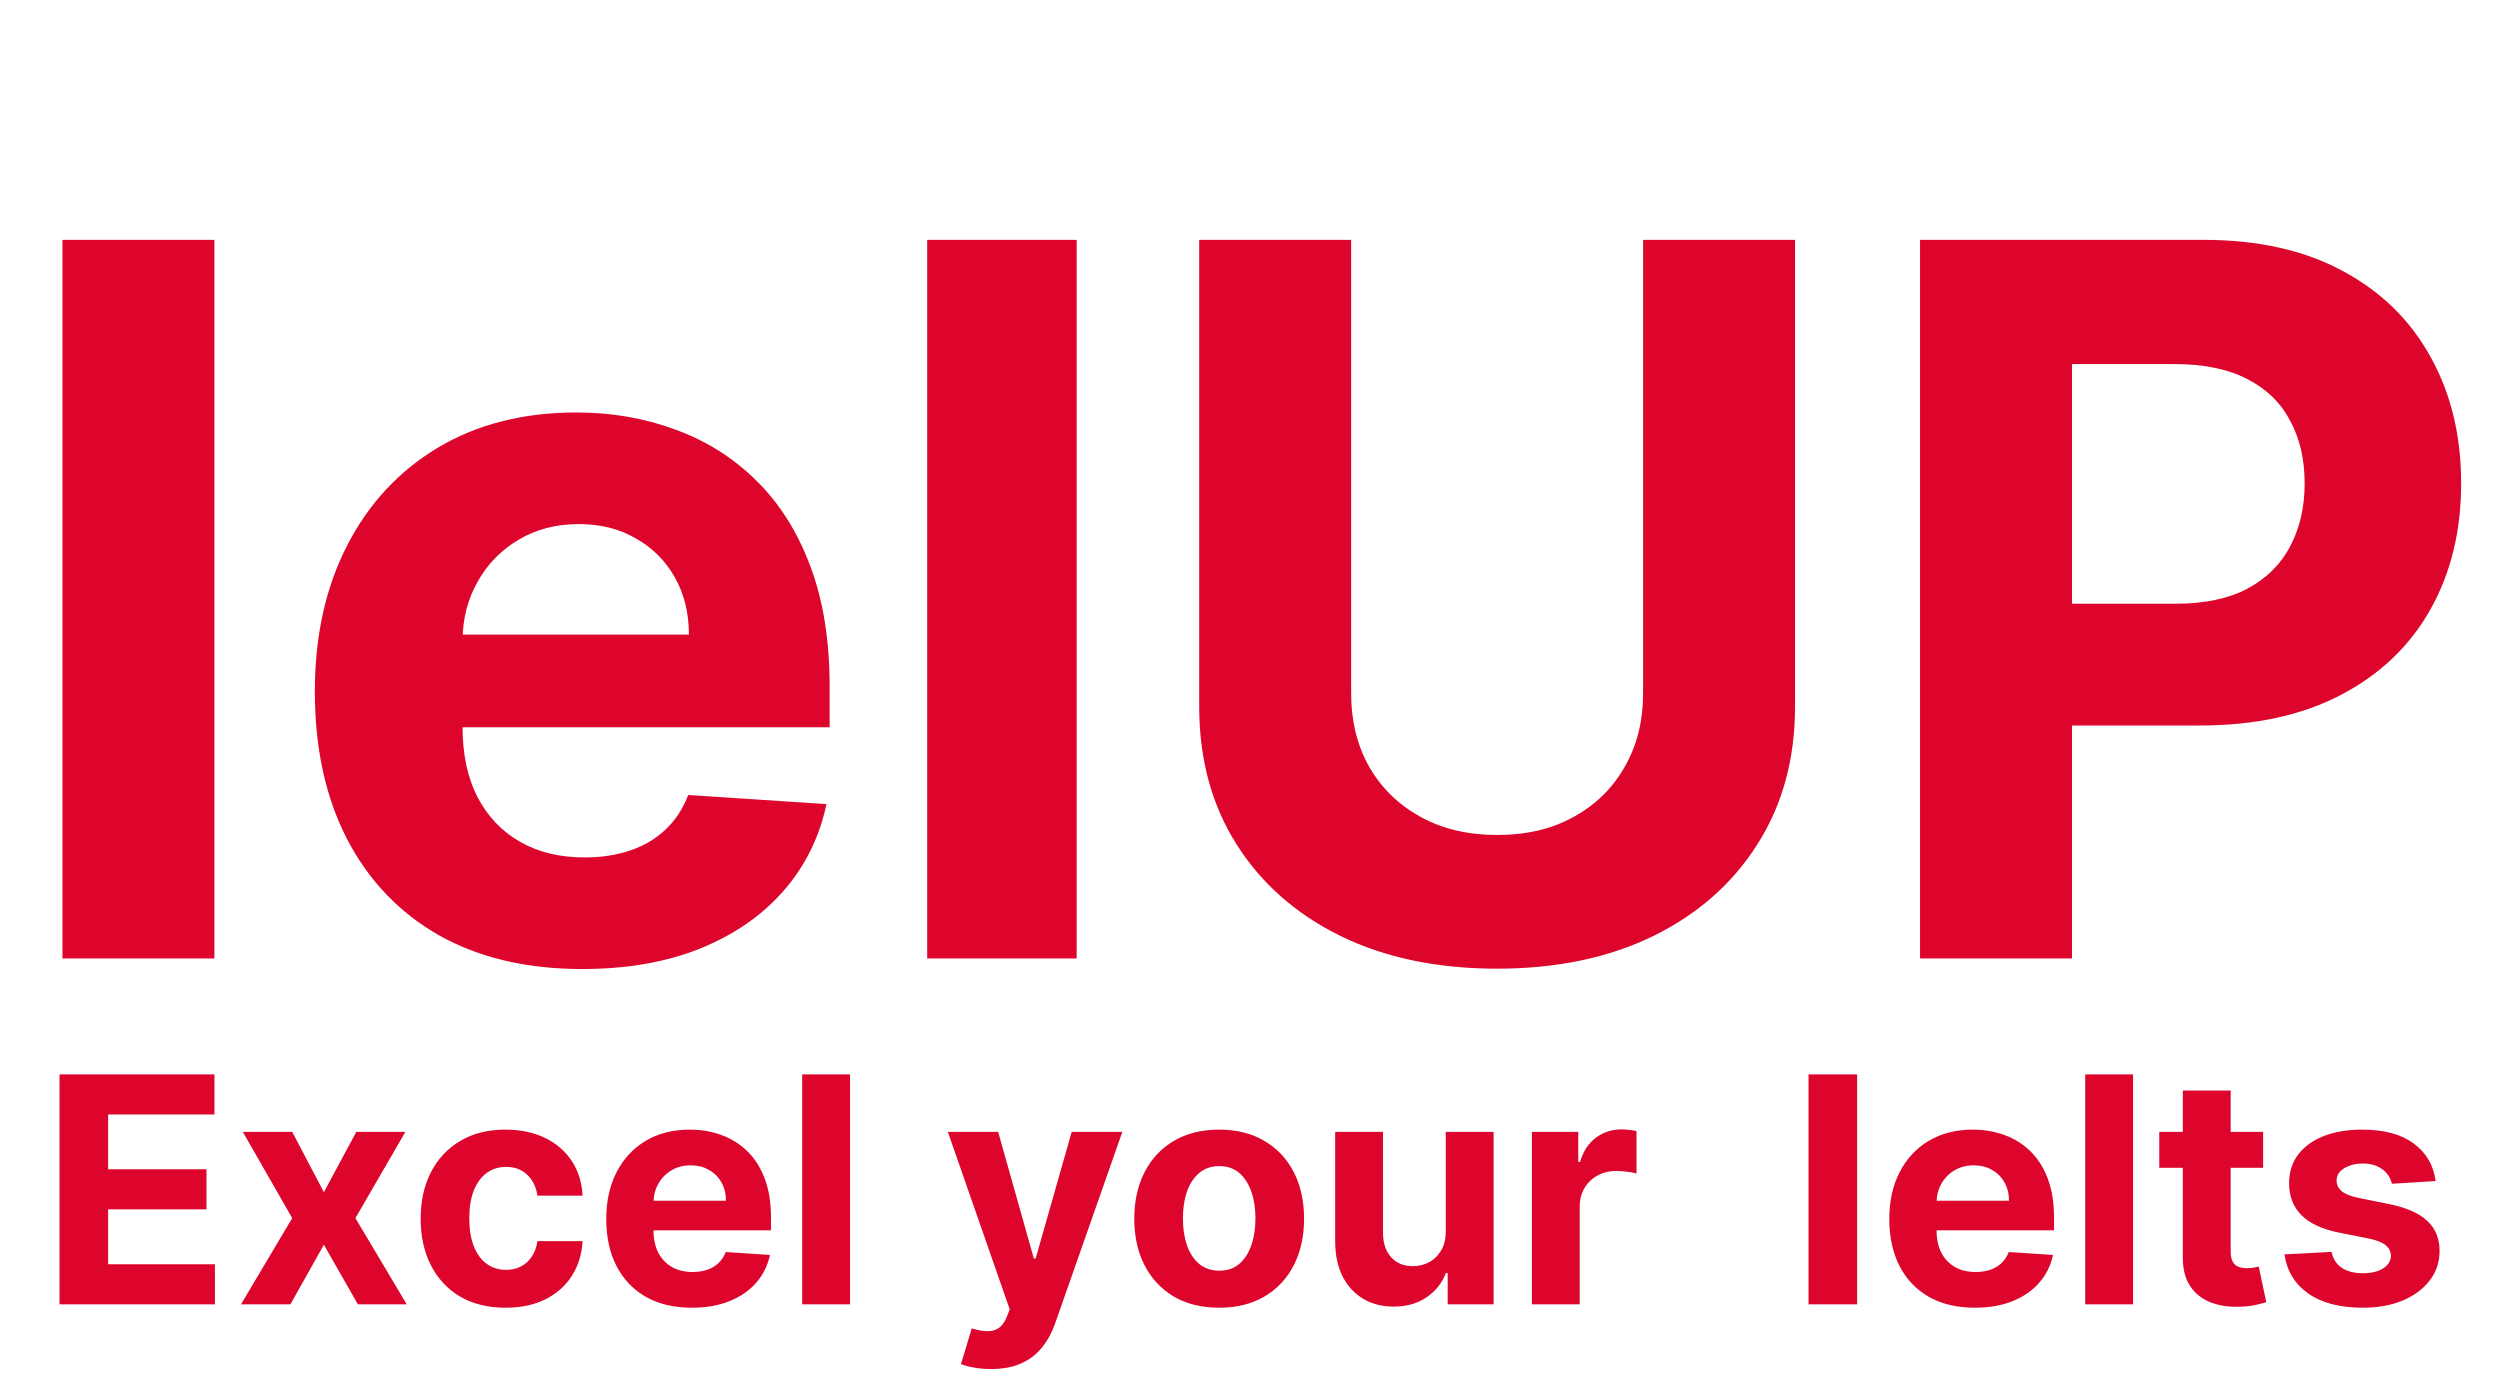 <svg width="253" height="140" viewBox="0 0 253 140" fill="none" xmlns="http://www.w3.org/2000/svg">
<path d="M21.697 24.273V97H6.321V24.273H21.697ZM58.922 98.065C53.311 98.065 48.482 96.929 44.434 94.656C40.409 92.36 37.308 89.117 35.13 84.926C32.952 80.712 31.863 75.729 31.863 69.976C31.863 64.365 32.952 59.441 35.13 55.203C37.308 50.965 40.373 47.663 44.327 45.295C48.304 42.928 52.968 41.744 58.319 41.744C61.917 41.744 65.267 42.324 68.368 43.484C71.493 44.621 74.216 46.337 76.536 48.633C78.88 50.93 80.703 53.818 82.005 57.298C83.307 60.755 83.958 64.803 83.958 69.443V73.598H37.9V64.223H69.718C69.718 62.045 69.244 60.115 68.297 58.435C67.35 56.754 66.036 55.44 64.356 54.493C62.698 53.522 60.769 53.037 58.567 53.037C56.271 53.037 54.235 53.57 52.459 54.635C50.707 55.677 49.334 57.085 48.34 58.861C47.346 60.613 46.837 62.566 46.813 64.72V73.633C46.813 76.332 47.31 78.664 48.304 80.629C49.322 82.594 50.755 84.109 52.601 85.175C54.448 86.24 56.638 86.773 59.171 86.773C60.852 86.773 62.391 86.536 63.787 86.062C65.184 85.589 66.38 84.879 67.374 83.932C68.368 82.985 69.126 81.825 69.647 80.452L83.638 81.375C82.928 84.737 81.472 87.672 79.27 90.182C77.092 92.668 74.275 94.609 70.819 96.006C67.386 97.379 63.42 98.065 58.922 98.065ZM108.958 24.273V97H93.83V24.273H108.958ZM166.282 24.273H181.658V71.503C181.658 76.806 180.392 81.446 177.859 85.423C175.349 89.401 171.834 92.502 167.312 94.727C162.79 96.929 157.522 98.03 151.509 98.03C145.472 98.03 140.193 96.929 135.671 94.727C131.149 92.502 127.634 89.401 125.124 85.423C122.615 81.446 121.36 76.806 121.36 71.503V24.273H136.737V70.189C136.737 72.959 137.34 75.421 138.548 77.575C139.779 79.73 141.507 81.422 143.732 82.653C145.958 83.885 148.55 84.5 151.509 84.5C154.492 84.5 157.085 83.885 159.286 82.653C161.512 81.422 163.228 79.73 164.435 77.575C165.666 75.421 166.282 72.959 166.282 70.189V24.273ZM194.309 97V24.273H223.002C228.519 24.273 233.218 25.326 237.1 27.433C240.983 29.517 243.942 32.417 245.978 36.133C248.038 39.827 249.068 44.088 249.068 48.918C249.068 53.747 248.026 58.008 245.943 61.702C243.859 65.395 240.841 68.271 236.887 70.331C232.958 72.391 228.199 73.421 222.612 73.421H204.324V61.098H220.126C223.085 61.098 225.524 60.589 227.441 59.571C229.383 58.529 230.827 57.097 231.774 55.274C232.744 53.428 233.23 51.309 233.23 48.918C233.23 46.503 232.744 44.396 231.774 42.597C230.827 40.774 229.383 39.365 227.441 38.371C225.5 37.353 223.038 36.844 220.055 36.844H209.686V97H194.309Z" fill="#DD052B"/>
<path d="M6.023 132V108.727H21.704V112.784H10.943V118.33H20.898V122.386H10.943V127.943H21.75V132H6.023ZM29.571 114.545L32.776 120.648L36.06 114.545H41.026L35.969 123.273L41.162 132H36.219L32.776 125.966L29.389 132H24.389L29.571 123.273L24.571 114.545H29.571ZM51.162 132.341C49.374 132.341 47.836 131.962 46.548 131.205C45.268 130.439 44.283 129.379 43.594 128.023C42.912 126.667 42.571 125.106 42.571 123.341C42.571 121.553 42.916 119.985 43.605 118.636C44.302 117.28 45.291 116.223 46.571 115.466C47.851 114.701 49.374 114.318 51.139 114.318C52.662 114.318 53.995 114.595 55.139 115.148C56.283 115.701 57.188 116.477 57.855 117.477C58.522 118.477 58.889 119.652 58.957 121H54.389C54.26 120.129 53.919 119.428 53.367 118.898C52.821 118.36 52.105 118.091 51.219 118.091C50.469 118.091 49.813 118.295 49.253 118.705C48.7 119.106 48.268 119.693 47.957 120.466C47.647 121.239 47.492 122.174 47.492 123.273C47.492 124.386 47.643 125.333 47.946 126.114C48.257 126.894 48.692 127.489 49.253 127.898C49.813 128.307 50.469 128.511 51.219 128.511C51.772 128.511 52.268 128.398 52.707 128.17C53.154 127.943 53.522 127.614 53.81 127.182C54.105 126.742 54.298 126.216 54.389 125.602H58.957C58.882 126.936 58.518 128.11 57.867 129.125C57.222 130.133 56.332 130.92 55.196 131.489C54.06 132.057 52.715 132.341 51.162 132.341ZM70.011 132.341C68.216 132.341 66.671 131.977 65.375 131.25C64.087 130.515 63.095 129.477 62.398 128.136C61.701 126.788 61.352 125.193 61.352 123.352C61.352 121.557 61.701 119.981 62.398 118.625C63.095 117.269 64.076 116.212 65.341 115.455C66.614 114.697 68.106 114.318 69.818 114.318C70.97 114.318 72.042 114.504 73.034 114.875C74.034 115.239 74.905 115.788 75.648 116.523C76.398 117.258 76.981 118.182 77.398 119.295C77.814 120.402 78.023 121.697 78.023 123.182V124.511H63.284V121.511H73.466C73.466 120.814 73.314 120.197 73.011 119.659C72.708 119.121 72.288 118.701 71.75 118.398C71.22 118.087 70.602 117.932 69.898 117.932C69.163 117.932 68.511 118.102 67.943 118.443C67.383 118.777 66.943 119.227 66.625 119.795C66.307 120.356 66.144 120.981 66.136 121.67V124.523C66.136 125.386 66.296 126.133 66.614 126.761C66.939 127.39 67.398 127.875 67.989 128.216C68.579 128.557 69.28 128.727 70.091 128.727C70.629 128.727 71.121 128.652 71.568 128.5C72.015 128.348 72.398 128.121 72.716 127.818C73.034 127.515 73.276 127.144 73.443 126.705L77.921 127C77.693 128.076 77.227 129.015 76.523 129.818C75.826 130.614 74.924 131.235 73.818 131.682C72.72 132.121 71.451 132.341 70.011 132.341ZM86.023 108.727V132H81.182V108.727H86.023ZM100.295 138.545C99.682 138.545 99.106 138.496 98.568 138.398C98.038 138.307 97.599 138.189 97.25 138.045L98.341 134.432C98.909 134.606 99.421 134.701 99.875 134.716C100.337 134.731 100.735 134.625 101.068 134.398C101.409 134.17 101.686 133.784 101.898 133.239L102.182 132.5L95.921 114.545H101.011L104.625 127.364H104.807L108.455 114.545H113.58L106.795 133.886C106.47 134.826 106.027 135.644 105.466 136.341C104.913 137.045 104.212 137.587 103.364 137.966C102.515 138.352 101.492 138.545 100.295 138.545ZM123.381 132.341C121.616 132.341 120.089 131.966 118.801 131.216C117.521 130.458 116.532 129.405 115.835 128.057C115.138 126.701 114.79 125.129 114.79 123.341C114.79 121.538 115.138 119.962 115.835 118.614C116.532 117.258 117.521 116.205 118.801 115.455C120.089 114.697 121.616 114.318 123.381 114.318C125.146 114.318 126.669 114.697 127.949 115.455C129.237 116.205 130.229 117.258 130.926 118.614C131.623 119.962 131.972 121.538 131.972 123.341C131.972 125.129 131.623 126.701 130.926 128.057C130.229 129.405 129.237 130.458 127.949 131.216C126.669 131.966 125.146 132.341 123.381 132.341ZM123.403 128.591C124.206 128.591 124.877 128.364 125.415 127.909C125.953 127.447 126.358 126.818 126.631 126.023C126.911 125.227 127.051 124.322 127.051 123.307C127.051 122.292 126.911 121.386 126.631 120.591C126.358 119.795 125.953 119.167 125.415 118.705C124.877 118.242 124.206 118.011 123.403 118.011C122.593 118.011 121.911 118.242 121.358 118.705C120.813 119.167 120.4 119.795 120.119 120.591C119.847 121.386 119.71 122.292 119.71 123.307C119.71 124.322 119.847 125.227 120.119 126.023C120.4 126.818 120.813 127.447 121.358 127.909C121.911 128.364 122.593 128.591 123.403 128.591ZM146.312 124.568V114.545H151.153V132H146.506V128.83H146.324C145.93 129.852 145.275 130.674 144.358 131.295C143.449 131.917 142.339 132.227 141.028 132.227C139.862 132.227 138.835 131.962 137.949 131.432C137.063 130.902 136.369 130.148 135.869 129.17C135.377 128.193 135.127 127.023 135.119 125.659V114.545H139.96V124.795C139.968 125.826 140.244 126.64 140.79 127.239C141.335 127.837 142.066 128.136 142.983 128.136C143.566 128.136 144.112 128.004 144.619 127.739C145.127 127.466 145.536 127.064 145.847 126.534C146.165 126.004 146.32 125.348 146.312 124.568ZM155.026 132V114.545H159.719V117.591H159.901C160.219 116.508 160.753 115.689 161.503 115.136C162.253 114.576 163.116 114.295 164.094 114.295C164.336 114.295 164.598 114.311 164.878 114.341C165.158 114.371 165.404 114.413 165.616 114.466V118.761C165.389 118.693 165.075 118.633 164.673 118.58C164.272 118.527 163.904 118.5 163.571 118.5C162.859 118.5 162.223 118.655 161.662 118.966C161.109 119.269 160.67 119.693 160.344 120.239C160.026 120.784 159.866 121.413 159.866 122.125V132H155.026ZM187.943 108.727V132H183.023V108.727H187.943ZM199.855 132.341C198.06 132.341 196.514 131.977 195.219 131.25C193.931 130.515 192.938 129.477 192.241 128.136C191.545 126.788 191.196 125.193 191.196 123.352C191.196 121.557 191.545 119.981 192.241 118.625C192.938 117.269 193.92 116.212 195.185 115.455C196.457 114.697 197.95 114.318 199.662 114.318C200.813 114.318 201.885 114.504 202.878 114.875C203.878 115.239 204.749 115.788 205.491 116.523C206.241 117.258 206.825 118.182 207.241 119.295C207.658 120.402 207.866 121.697 207.866 123.182V124.511H193.128V121.511H203.31C203.31 120.814 203.158 120.197 202.855 119.659C202.552 119.121 202.132 118.701 201.594 118.398C201.063 118.087 200.446 117.932 199.741 117.932C199.007 117.932 198.355 118.102 197.787 118.443C197.226 118.777 196.787 119.227 196.469 119.795C196.151 120.356 195.988 120.981 195.98 121.67V124.523C195.98 125.386 196.139 126.133 196.457 126.761C196.783 127.39 197.241 127.875 197.832 128.216C198.423 128.557 199.124 128.727 199.935 128.727C200.473 128.727 200.965 128.652 201.412 128.5C201.859 128.348 202.241 128.121 202.56 127.818C202.878 127.515 203.12 127.144 203.287 126.705L207.764 127C207.537 128.076 207.071 129.015 206.366 129.818C205.67 130.614 204.768 131.235 203.662 131.682C202.563 132.121 201.295 132.341 199.855 132.341ZM215.866 108.727V132H211.026V108.727H215.866ZM229.028 114.545V118.182H218.517V114.545H229.028ZM220.903 110.364H225.744V126.636C225.744 127.083 225.813 127.432 225.949 127.682C226.085 127.924 226.275 128.095 226.517 128.193C226.767 128.292 227.055 128.341 227.381 128.341C227.608 128.341 227.835 128.322 228.062 128.284C228.29 128.239 228.464 128.205 228.585 128.182L229.347 131.784C229.104 131.86 228.763 131.947 228.324 132.045C227.884 132.152 227.35 132.216 226.722 132.239C225.555 132.284 224.532 132.129 223.653 131.773C222.782 131.417 222.104 130.864 221.619 130.114C221.134 129.364 220.896 128.417 220.903 127.273V110.364ZM246.486 119.523L242.054 119.795C241.978 119.417 241.815 119.076 241.565 118.773C241.315 118.462 240.986 118.216 240.577 118.034C240.175 117.845 239.694 117.75 239.134 117.75C238.384 117.75 237.751 117.909 237.236 118.227C236.721 118.538 236.463 118.955 236.463 119.477C236.463 119.894 236.63 120.246 236.963 120.534C237.296 120.822 237.868 121.053 238.679 121.227L241.838 121.864C243.535 122.212 244.8 122.773 245.634 123.545C246.467 124.318 246.884 125.333 246.884 126.591C246.884 127.735 246.546 128.739 245.872 129.602C245.205 130.466 244.289 131.14 243.122 131.625C241.963 132.102 240.626 132.341 239.111 132.341C236.8 132.341 234.959 131.86 233.588 130.898C232.224 129.928 231.425 128.61 231.19 126.943L235.952 126.693C236.096 127.398 236.444 127.936 236.997 128.307C237.55 128.67 238.259 128.852 239.122 128.852C239.971 128.852 240.652 128.689 241.168 128.364C241.69 128.03 241.955 127.602 241.963 127.08C241.955 126.64 241.77 126.28 241.406 126C241.043 125.712 240.482 125.492 239.724 125.341L236.702 124.739C234.997 124.398 233.728 123.807 232.895 122.966C232.069 122.125 231.656 121.053 231.656 119.75C231.656 118.629 231.959 117.663 232.565 116.852C233.179 116.042 234.039 115.417 235.145 114.977C236.259 114.538 237.562 114.318 239.054 114.318C241.259 114.318 242.993 114.784 244.259 115.716C245.531 116.648 246.274 117.917 246.486 119.523Z" fill="#DD052B"/>
</svg>
